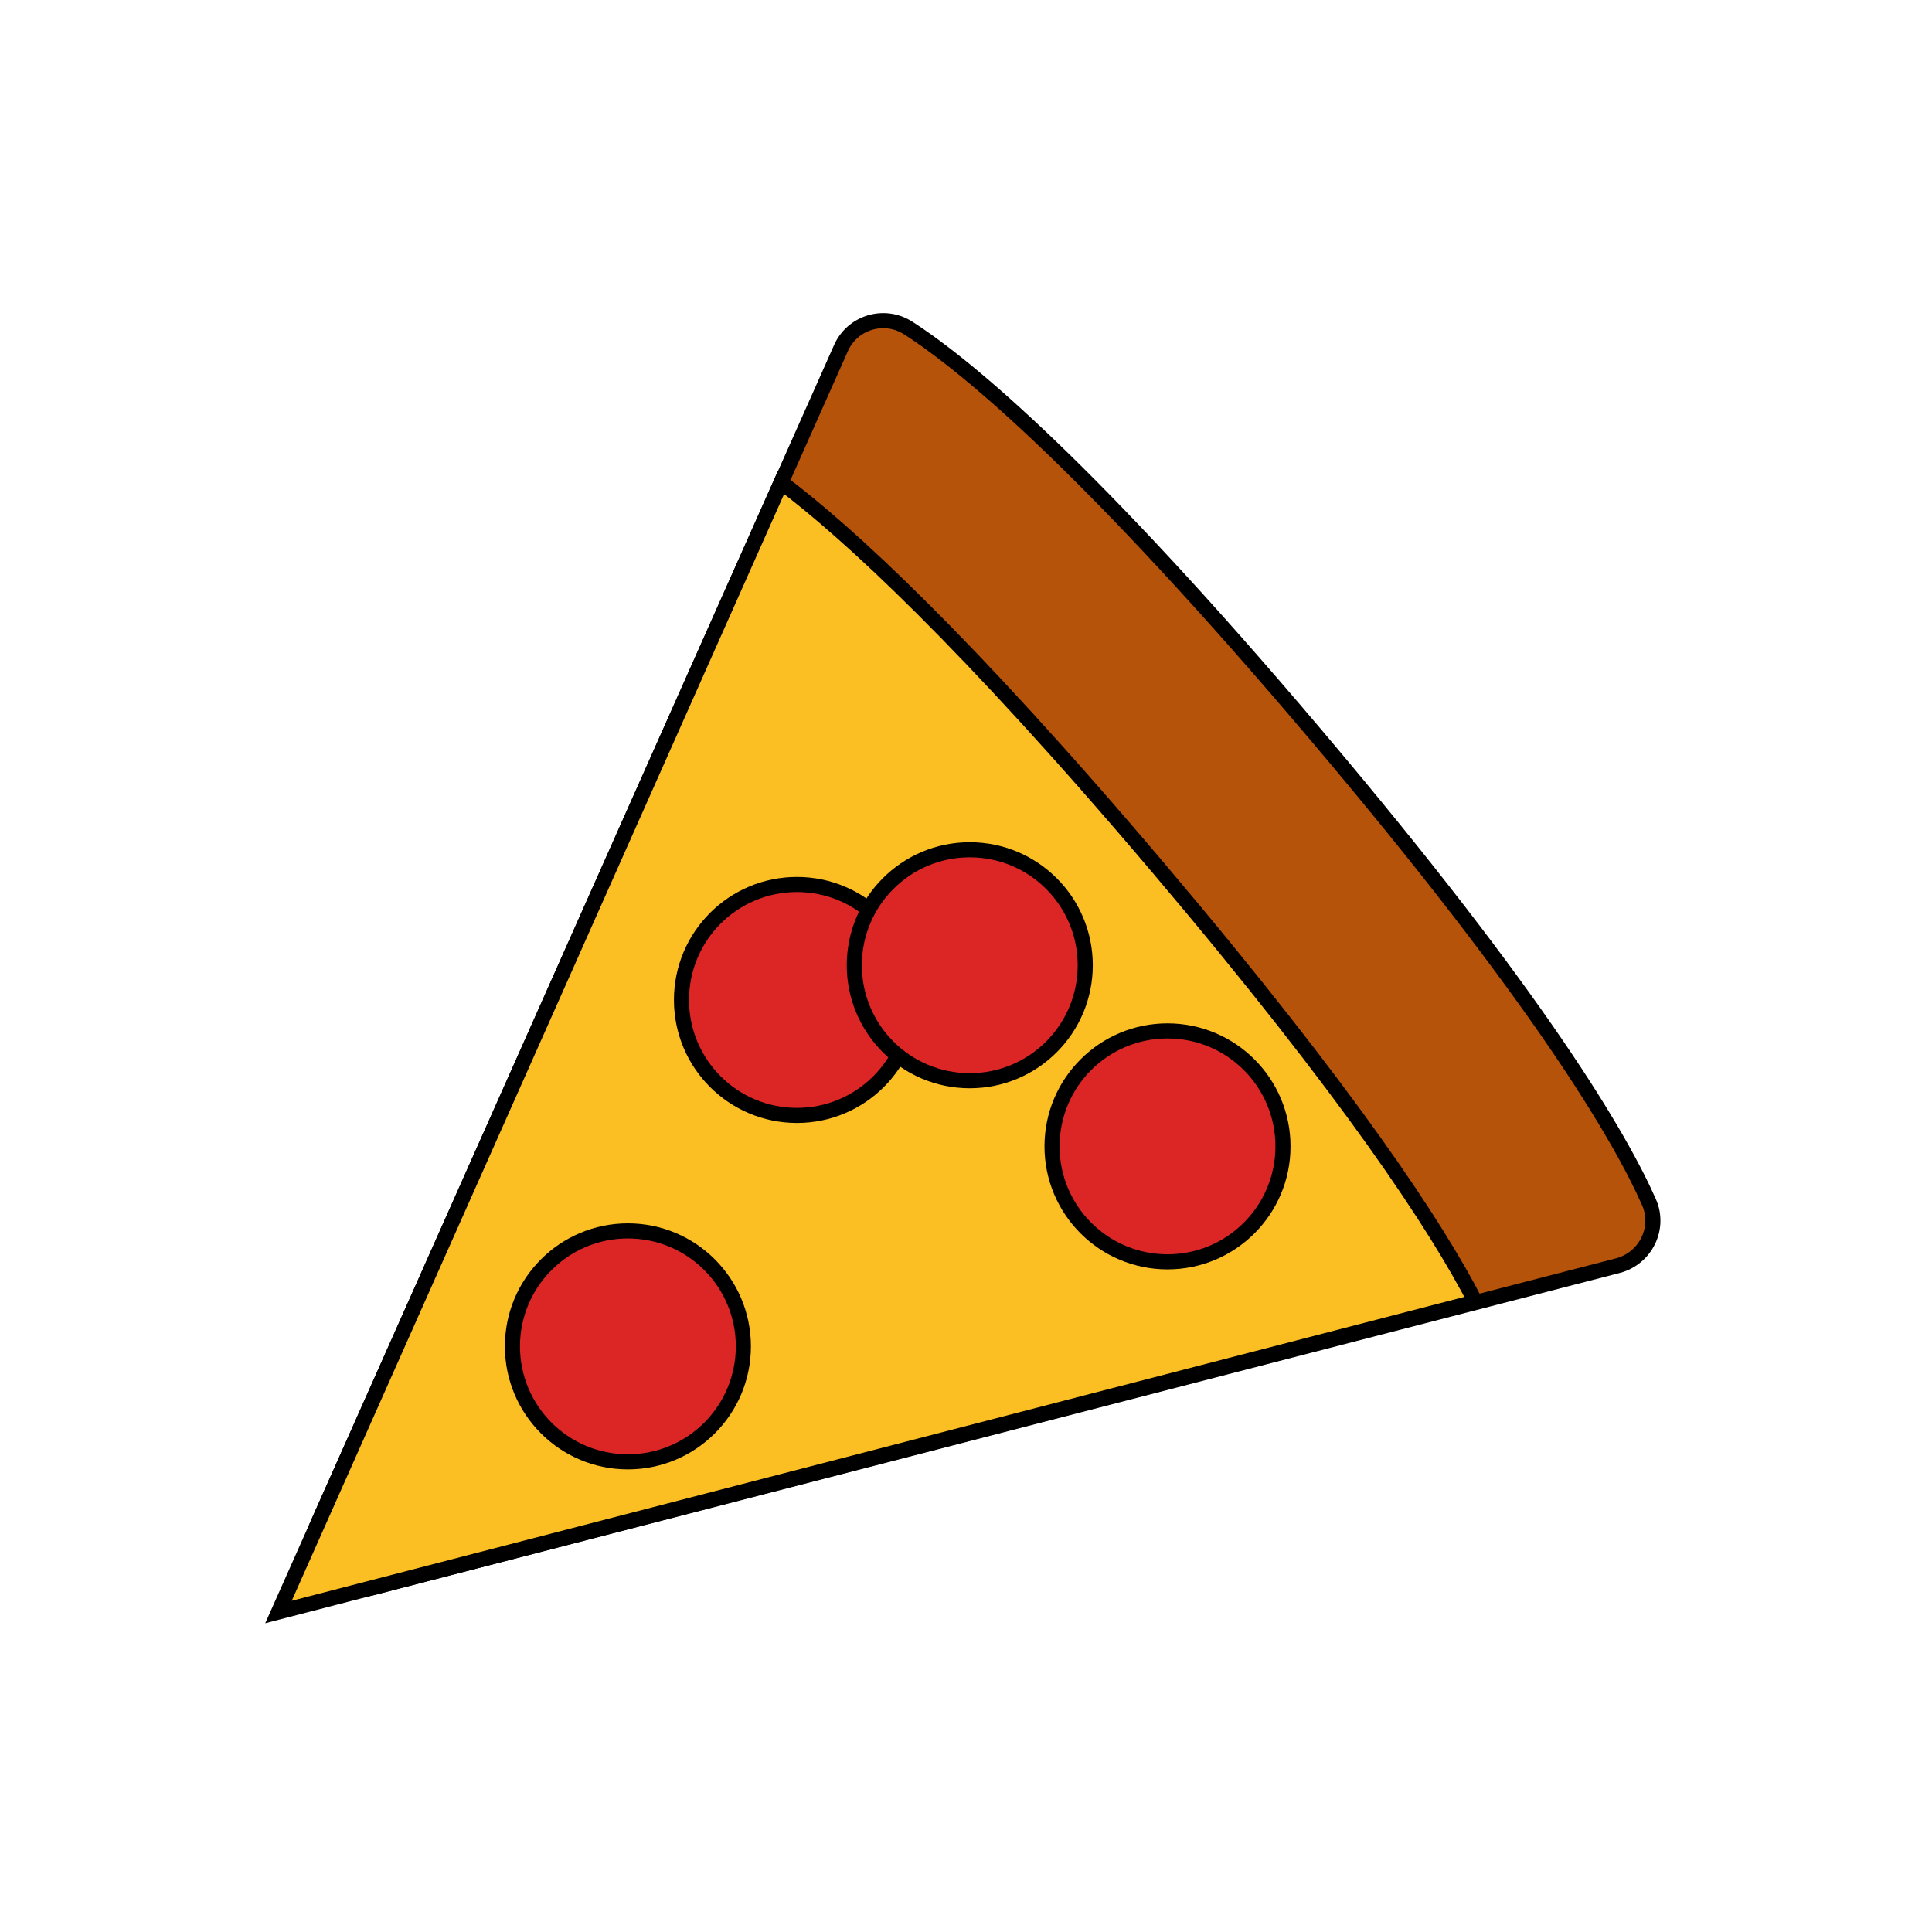 <?xml version="1.0" encoding="utf-8"?>
<!-- Generator: Adobe Illustrator 23.0.3, SVG Export Plug-In . SVG Version: 6.00 Build 0)  -->
<svg version="1.1" id="Layer_1" xmlns="http://www.w3.org/2000/svg" xmlns:xlink="http://www.w3.org/1999/xlink" x="0px" y="0px"
	 viewBox="0 0 256 256" style="enable-background:new 0 0 256 256;" xml:space="preserve">
<style type="text/css">
	.st0{fill:#B45309;stroke:#000000;stroke-width:2;stroke-miterlimit:10;}
	.st1{fill:#FBBF24;stroke:#000000;stroke-width:2;stroke-miterlimit:10;}
	.st2{fill:#DC2626;stroke:#000000;stroke-width:2;stroke-miterlimit:10;}
</style>
<g>
	<path class="st0" d="M49.3,210.4l165.1-42.7c3.7-1,5.6-5,4.1-8.4c-3.8-8.6-14.4-26.8-44.2-62s-46-48.7-53.9-53.8
		c-3.2-2.1-7.5-0.8-9,2.7L42.1,201.9C40,206.6,44.3,211.7,49.3,210.4z"/>
	<path class="st1" d="M195.5,172.5c-5.1-9.9-16.6-27.5-42.1-57.6s-41-44.3-49.9-51L36.9,213.6L195.5,172.5z"/>
	<circle class="st2" cx="154.7" cy="151.9" r="15.3"/>
	<circle class="st2" cx="105.6" cy="132.5" r="15.3"/>
	<circle class="st2" cx="128.5" cy="127.9" r="15.3"/>
	<circle class="st2" cx="83.2" cy="178.4" r="15.3"/>
</g>
</svg>
